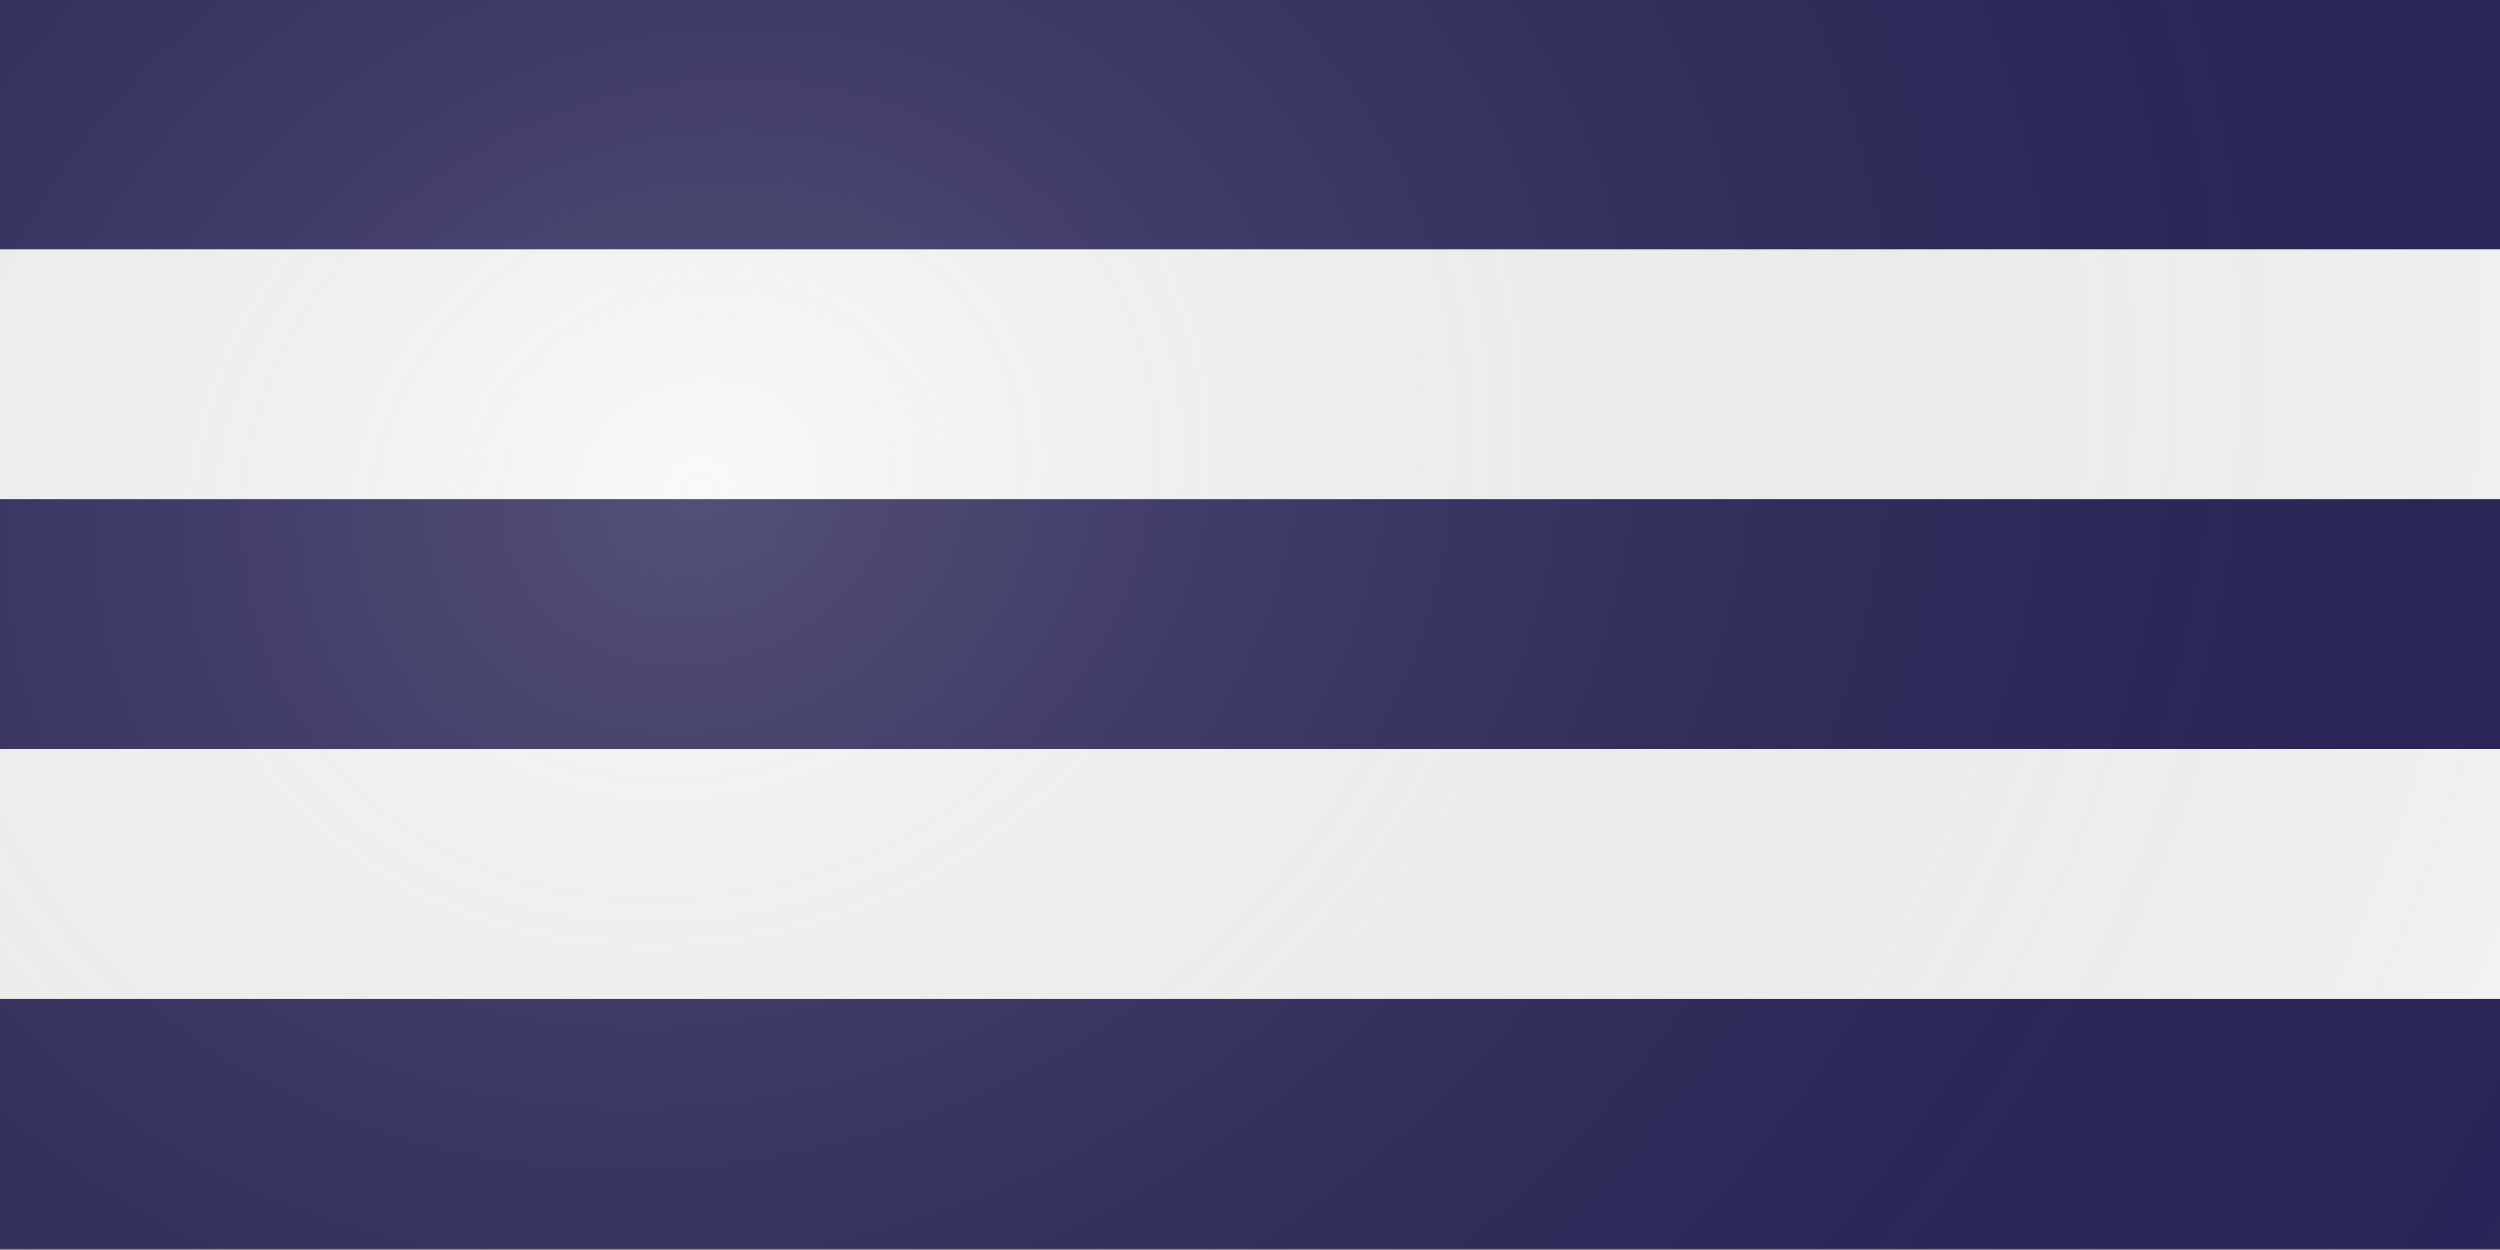 <?xml version="1.0" encoding="UTF-8" standalone="no"?>
<!-- Created with Inkscape (http://www.inkscape.org/) -->

<svg
   xmlns:dc="http://purl.org/dc/elements/1.1/"
   xmlns:cc="http://creativecommons.org/ns#"
   xmlns:rdf="http://www.w3.org/1999/02/22-rdf-syntax-ns#"
   xmlns:svg="http://www.w3.org/2000/svg"
   xmlns="http://www.w3.org/2000/svg"
   xmlns:xlink="http://www.w3.org/1999/xlink"
   xmlns:sodipodi="http://sodipodi.sourceforge.net/DTD/sodipodi-0.dtd"
   xmlns:inkscape="http://www.inkscape.org/namespaces/inkscape"
   width="149.679mm"
   height="74.839mm"
   viewBox="0 0 149.679 74.839"
   version="1.1"
   id="svg9653"
   inkscape:version="0.92.4 (5da689c313, 2019-01-14)"
   sodipodi:docname="geelong-flag.svg">
  <rect x="0" y="0" width="149.679" height="74.839" fill="#808080" stroke="none"/>
  <defs
     id="defs9647">
    <linearGradient
       inkscape:collect="always"
       id="linearGradient10219">
      <stop
         style="stop-color:#ffffff;stop-opacity:0.196"
         offset="0"
         id="stop10215" />
      <stop
         style="stop-color:#000000;stop-opacity:0"
         offset="1"
         id="stop10217" />
    </linearGradient>
    <radialGradient
       inkscape:collect="always"
       xlink:href="#linearGradient10219"
       id="radialGradient10221"
       cx="87.036"
       cy="197.314"
       fx="87.036"
       fy="197.314"
       r="74.839"
       gradientTransform="matrix(0.539,1.454,-1.68,0.622,358.116,-81.015)"
       gradientUnits="userSpaceOnUse" />
  </defs>
  <sodipodi:namedview
     id="base"
     pagecolor="#ffffff"
     bordercolor="#666666"
     borderopacity="1.0"
     inkscape:pageopacity="0.0"
     inkscape:pageshadow="2"
     inkscape:zoom="0.7"
     inkscape:cx="126.55621"
     inkscape:cy="421.57755"
     inkscape:document-units="mm"
     inkscape:current-layer="layer1"
     showgrid="false"
     inkscape:window-width="1920"
     inkscape:window-height="1001"
     inkscape:window-x="-9"
     inkscape:window-y="-9"
     inkscape:window-maximized="1" />
  <g
     inkscape:label="Layer 1"
     inkscape:groupmode="layer"
     id="layer1"
     transform="translate(-31.75,-139.006)">
    <g
       id="g12063"
       transform="matrix(1,0,0,0.87,1.6194397e-5,27.729)"
       style="stroke-width:1.072">
      <rect
         y="196.647"
         x="31.75"
         height="17.198"
         width="149.679"
         id="rect9663"
         style="fill:#292558;fill-opacity:1;stroke:#caa165;stroke-width:0;stroke-linejoin:round;stroke-miterlimit:4;stroke-dasharray:none;stroke-opacity:1" />
      <rect
         style="fill:#f7f7f7;fill-opacity:1;stroke:#caa165;stroke-width:0;stroke-linejoin:round;stroke-miterlimit:4;stroke-dasharray:none;stroke-opacity:1"
         id="rect12050"
         width="149.679"
         height="17.198"
         x="31.75"
         y="179.449" />
      <rect
         style="fill:#292558;fill-opacity:1;stroke:#caa165;stroke-width:0;stroke-linejoin:round;stroke-miterlimit:4;stroke-dasharray:none;stroke-opacity:1"
         id="rect12052"
         width="149.679"
         height="17.198"
         x="31.75"
         y="162.251" />
      <rect
         y="145.054"
         x="31.75"
         height="17.198"
         width="149.679"
         id="rect12054"
         style="fill:#f7f7f7;fill-opacity:1;stroke:#caa165;stroke-width:0;stroke-linejoin:round;stroke-miterlimit:4;stroke-dasharray:none;stroke-opacity:1" />
      <rect
         y="127.856"
         x="31.75"
         height="17.198"
         width="149.679"
         id="rect12056"
         style="fill:#292558;fill-opacity:1;stroke:#caa165;stroke-width:0;stroke-linejoin:round;stroke-miterlimit:4;stroke-dasharray:none;stroke-opacity:1" />
    </g>
    <rect
       style="fill:url(#radialGradient10221);fill-opacity:1;stroke:#caa165;stroke-width:0;stroke-linejoin:round;stroke-miterlimit:4;stroke-dasharray:none;stroke-opacity:1"
       id="rect10213"
       width="149.679"
       height="74.839"
       x="31.75"
       y="139.006" />
  </g>
</svg>
